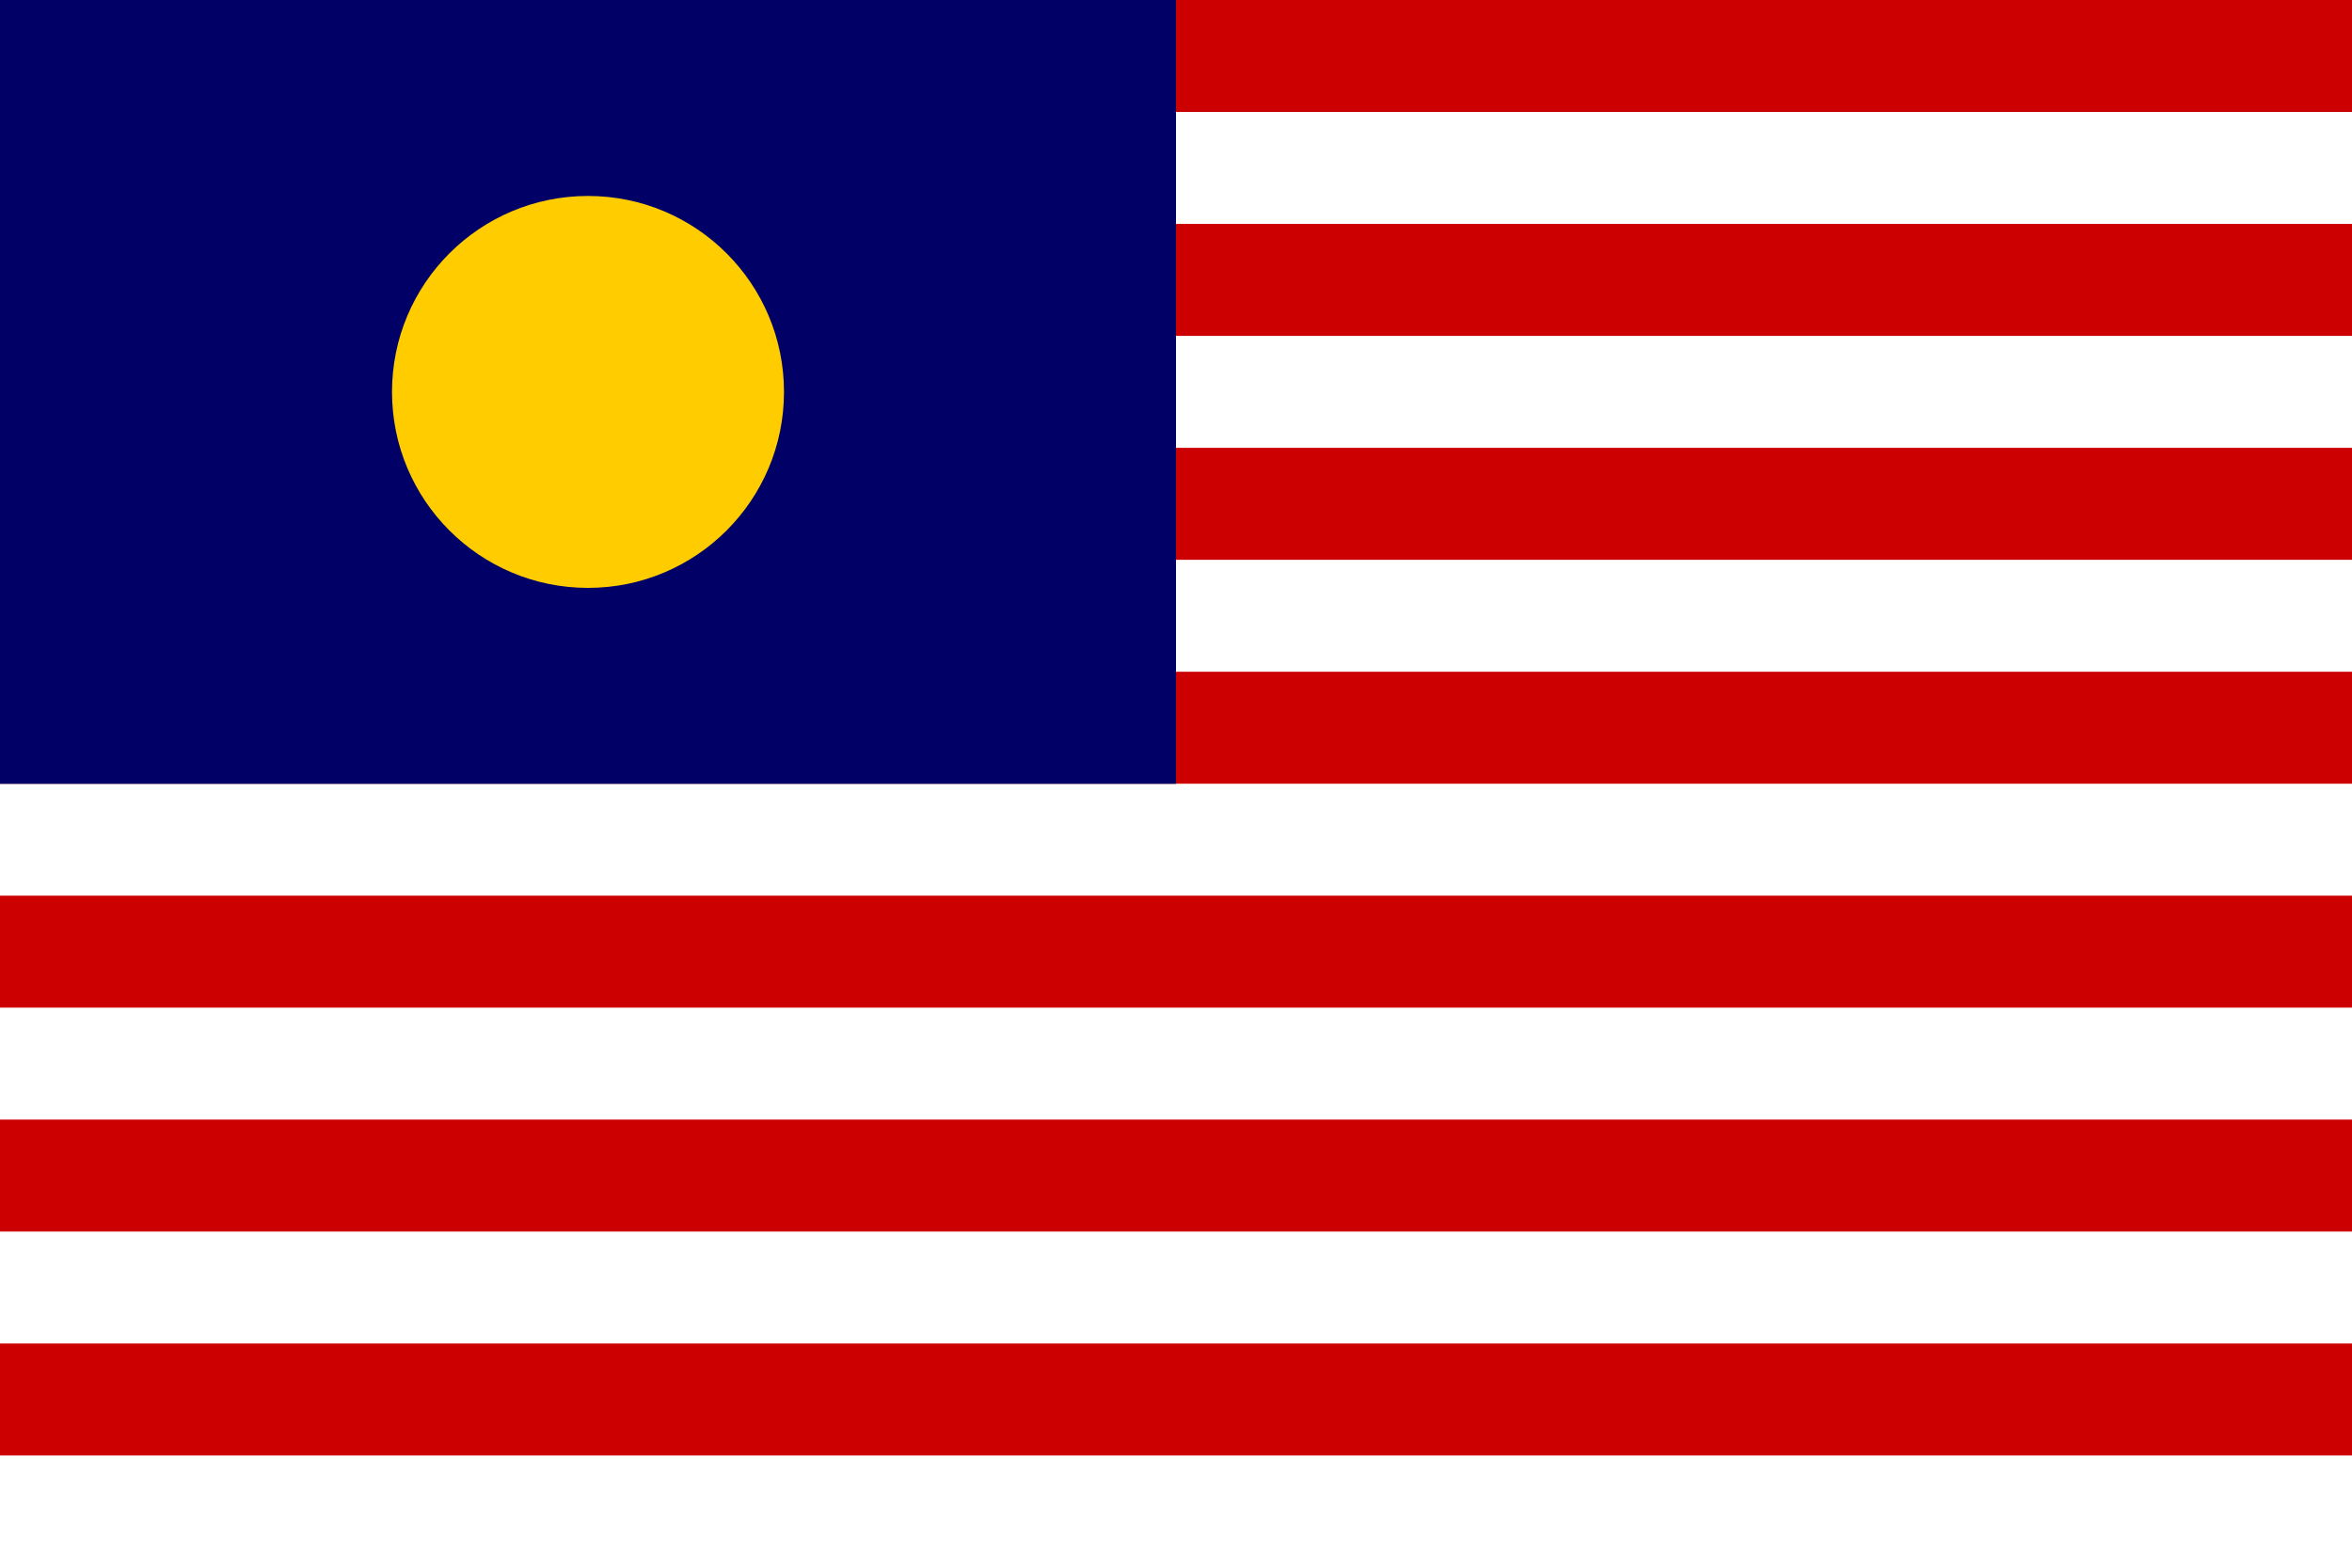 <svg xmlns="http://www.w3.org/2000/svg" viewBox="0 0 900 600">
  <rect width="900" height="600" fill="#ffffff"/>
  <rect width="900" height="42.85" fill="#cc0001"/>
  <rect width="900" height="42.85" y="85.7" fill="#cc0001"/>
  <rect width="900" height="42.85" y="171.4" fill="#cc0001"/>
  <rect width="900" height="42.85" y="257.1" fill="#cc0001"/>
  <rect width="900" height="42.85" y="342.8" fill="#cc0001"/>
  <rect width="900" height="42.85" y="428.5" fill="#cc0001"/>
  <rect width="900" height="42.85" y="514.2" fill="#cc0001"/>
  <rect width="450" height="300" fill="#010066"/>
  <circle cx="225" cy="150" r="75" fill="#ffcc00"/>
  <polygon points="225,75 240,125 295,125 250,155 265,205 225,175 185,205 200,155 155,125 210,125" fill="#ffcc00"/>
</svg>